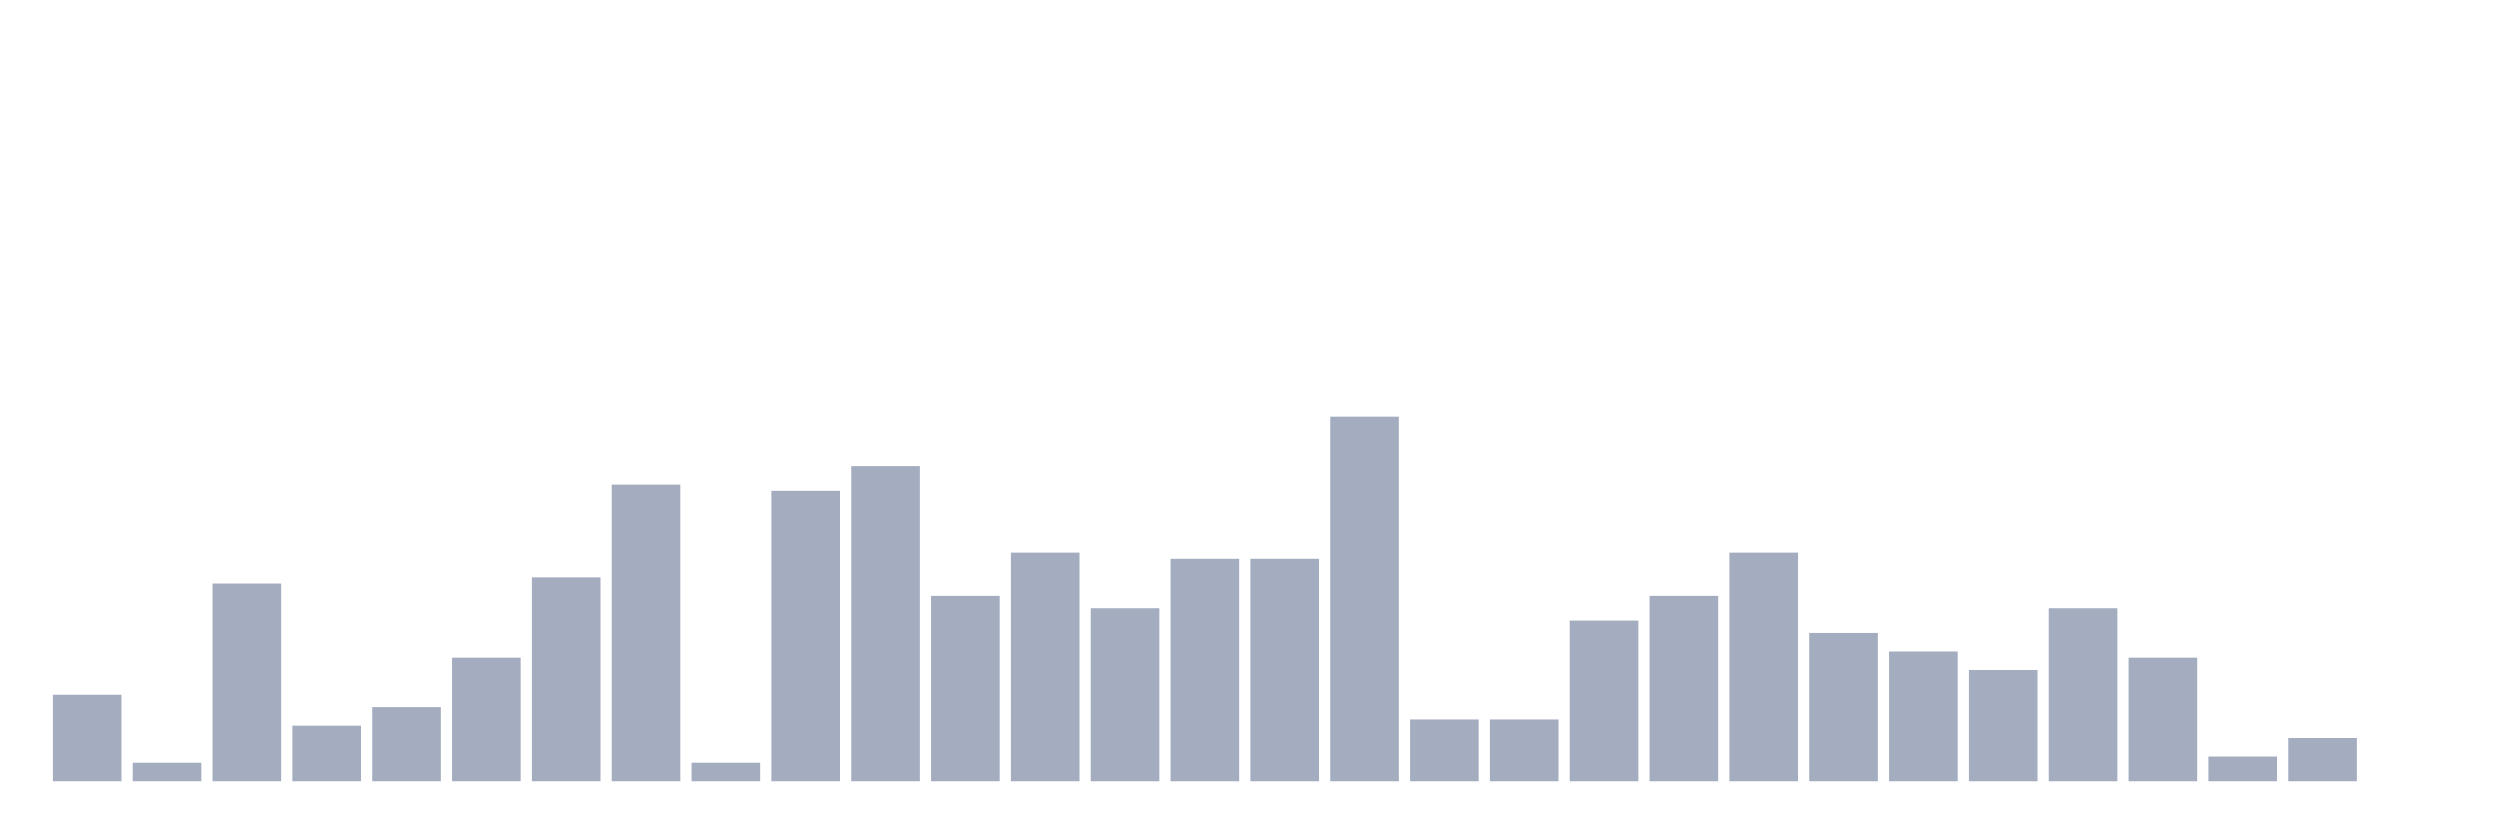 <svg xmlns="http://www.w3.org/2000/svg" viewBox="0 0 480 160"><g transform="translate(10,10)"><rect class="bar" x="0.153" width="13.175" y="123.39" height="16.61" fill="rgb(164,173,192)"></rect><rect class="bar" x="15.482" width="13.175" y="136.441" height="3.559" fill="rgb(164,173,192)"></rect><rect class="bar" x="30.81" width="13.175" y="102.034" height="37.966" fill="rgb(164,173,192)"></rect><rect class="bar" x="46.138" width="13.175" y="129.322" height="10.678" fill="rgb(164,173,192)"></rect><rect class="bar" x="61.466" width="13.175" y="125.763" height="14.237" fill="rgb(164,173,192)"></rect><rect class="bar" x="76.794" width="13.175" y="116.271" height="23.729" fill="rgb(164,173,192)"></rect><rect class="bar" x="92.123" width="13.175" y="100.847" height="39.153" fill="rgb(164,173,192)"></rect><rect class="bar" x="107.451" width="13.175" y="83.051" height="56.949" fill="rgb(164,173,192)"></rect><rect class="bar" x="122.779" width="13.175" y="136.441" height="3.559" fill="rgb(164,173,192)"></rect><rect class="bar" x="138.107" width="13.175" y="84.237" height="55.763" fill="rgb(164,173,192)"></rect><rect class="bar" x="153.436" width="13.175" y="79.492" height="60.508" fill="rgb(164,173,192)"></rect><rect class="bar" x="168.764" width="13.175" y="104.407" height="35.593" fill="rgb(164,173,192)"></rect><rect class="bar" x="184.092" width="13.175" y="96.102" height="43.898" fill="rgb(164,173,192)"></rect><rect class="bar" x="199.42" width="13.175" y="106.78" height="33.22" fill="rgb(164,173,192)"></rect><rect class="bar" x="214.748" width="13.175" y="97.288" height="42.712" fill="rgb(164,173,192)"></rect><rect class="bar" x="230.077" width="13.175" y="97.288" height="42.712" fill="rgb(164,173,192)"></rect><rect class="bar" x="245.405" width="13.175" y="70" height="70" fill="rgb(164,173,192)"></rect><rect class="bar" x="260.733" width="13.175" y="128.136" height="11.864" fill="rgb(164,173,192)"></rect><rect class="bar" x="276.061" width="13.175" y="128.136" height="11.864" fill="rgb(164,173,192)"></rect><rect class="bar" x="291.39" width="13.175" y="109.153" height="30.847" fill="rgb(164,173,192)"></rect><rect class="bar" x="306.718" width="13.175" y="104.407" height="35.593" fill="rgb(164,173,192)"></rect><rect class="bar" x="322.046" width="13.175" y="96.102" height="43.898" fill="rgb(164,173,192)"></rect><rect class="bar" x="337.374" width="13.175" y="111.525" height="28.475" fill="rgb(164,173,192)"></rect><rect class="bar" x="352.702" width="13.175" y="115.085" height="24.915" fill="rgb(164,173,192)"></rect><rect class="bar" x="368.031" width="13.175" y="118.644" height="21.356" fill="rgb(164,173,192)"></rect><rect class="bar" x="383.359" width="13.175" y="106.78" height="33.22" fill="rgb(164,173,192)"></rect><rect class="bar" x="398.687" width="13.175" y="116.271" height="23.729" fill="rgb(164,173,192)"></rect><rect class="bar" x="414.015" width="13.175" y="135.254" height="4.746" fill="rgb(164,173,192)"></rect><rect class="bar" x="429.344" width="13.175" y="131.695" height="8.305" fill="rgb(164,173,192)"></rect><rect class="bar" x="444.672" width="13.175" y="140" height="0" fill="rgb(164,173,192)"></rect></g></svg>